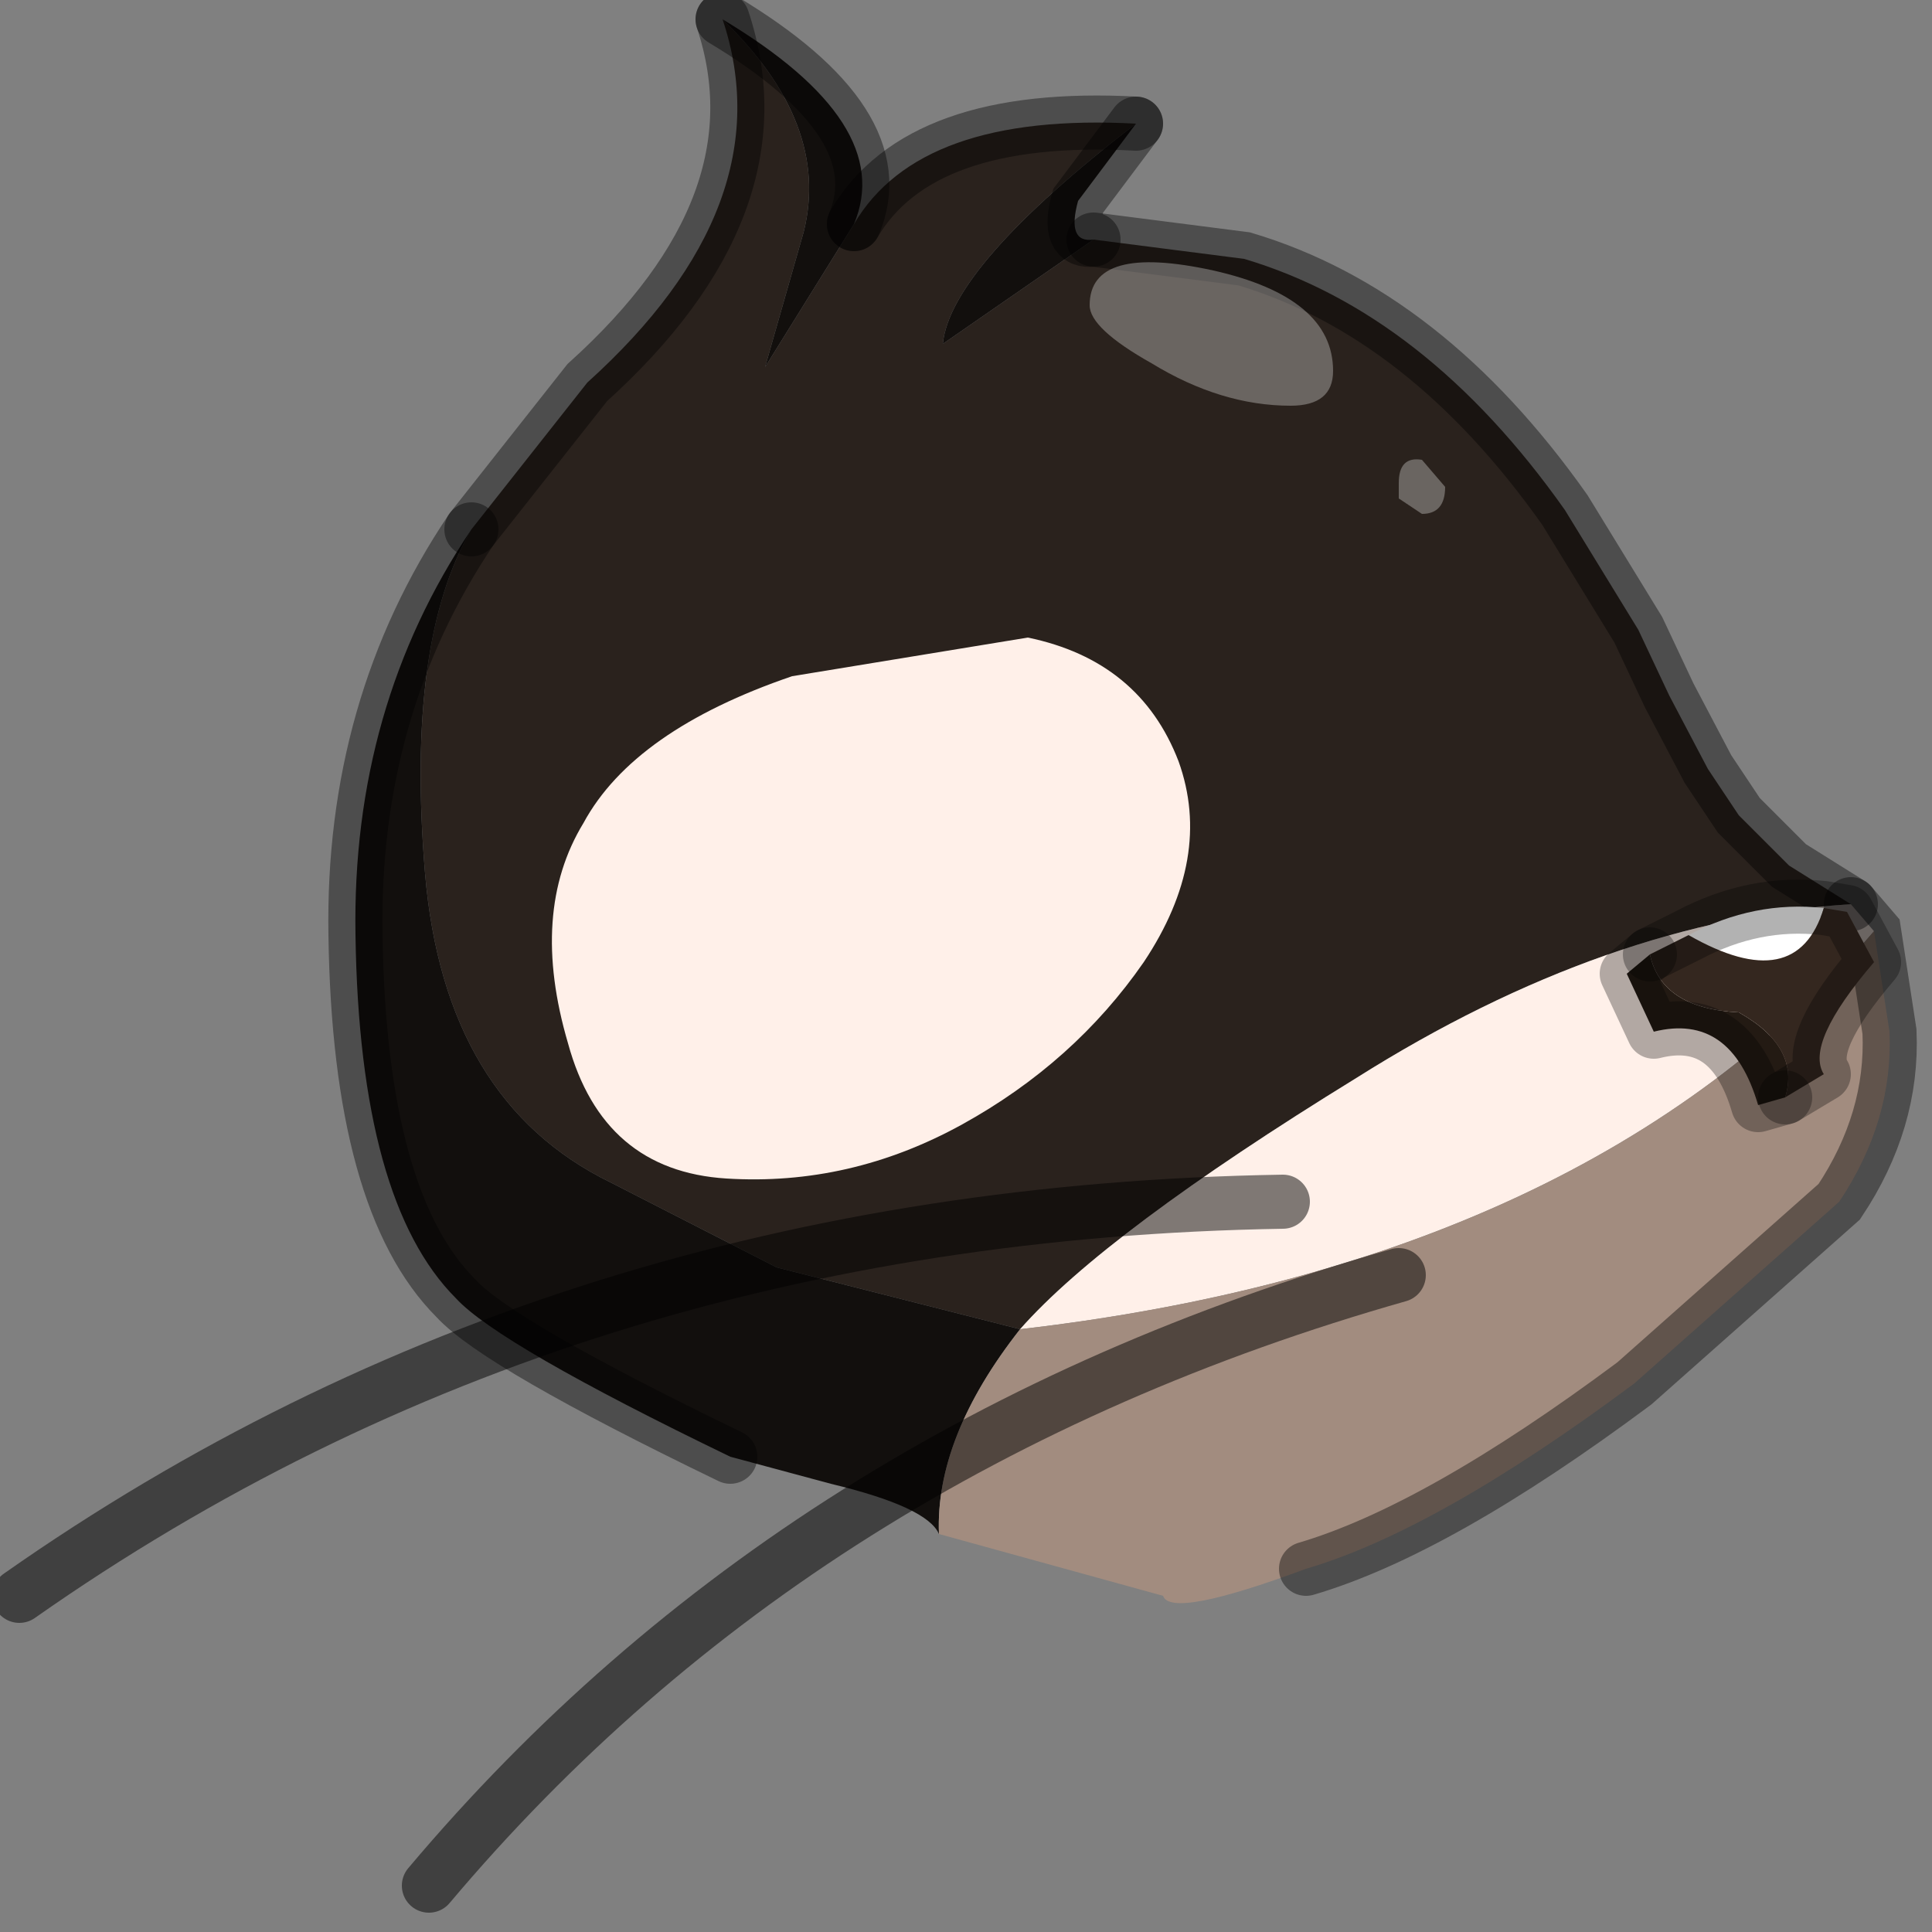 <?xml version="1.0" encoding="utf-8"?>
<svg version="1.1" id="Layer_1"
xmlns="http://www.w3.org/2000/svg"
xmlns:xlink="http://www.w3.org/1999/xlink"
width="25px" height="25px"
xml:space="preserve">
<rect width="100%" height="100%" fill="#808080" stroke="none"/>
<g id="PathID_1288" transform="matrix(1, 0, 0, 1, 12.35, 12.75)">
<path style="fill:#2A221D;fill-opacity:1" d="M-0.15 -8.3L1.8 -9.65L3.75 -9.4Q6.1 -8.7 7.9 -6.15L8.85 -4.6L9.25 -3.75L9.75 -2.8L10.15 -2.2L10.75 -1.6L10.8 -1.55L11.6 -1.05Q8.45 -0.85 5.2 1.2Q1.95 3.2 0.85 4.45L-2.3 3.65L-4.45 2.55Q-6.6 1.5 -6.85 -1.45Q-7.1 -4.45 -6.25 -5.9L-4.75 -7.8Q-2.2 -10.1 -3 -12.5Q-1.6 -11.15 -1.95 -9.75L-2.45 -8L-1.3 -9.85Q-0.45 -11.3 2.35 -11.15Q-0.05 -9.3 -0.15 -8.3" />
<path style="fill:#120F0D;fill-opacity:1" d="M-1.3 -9.85L-2.45 -8L-1.95 -9.75Q-1.6 -11.15 -3 -12.5Q-0.75 -11.15 -1.3 -9.85M-0.2 7.1Q-0.35 6.75 -1.6 6.45L-2.9 6.1Q-5.9 4.65 -6.45 4.05Q-7.7 2.8 -7.75 -0.65Q-7.8 -3.6 -6.25 -5.9Q-7.1 -4.45 -6.85 -1.45Q-6.6 1.5 -4.45 2.55L-2.3 3.65L0.85 4.45Q-0.25 5.85 -0.2 7.1M1.8 -9.65L-0.15 -8.3Q-0.05 -9.3 2.35 -11.15L1.6 -10.15Q1.45 -9.6 1.8 -9.65" />
<path style="fill:#FFF0E9;fill-opacity:1" d="M0.85 4.45Q1.95 3.2 5.2 1.2Q8.45 -0.85 11.6 -1.05L11.9 -0.7Q8.2 3.6 0.85 4.45" />
<path style="fill:#A28C7F;fill-opacity:1" d="M0.85 4.45Q8.2 3.6 11.9 -0.7L12.1 0.6Q12.15 1.75 11.45 2.8L8.8 5.15Q6.25 7.05 4.55 7.55Q2.8 8.2 2.7 7.9L-0.2 7.1Q-0.25 5.85 0.85 4.45" />
<path style="fill:none;stroke-width:0.7;stroke-linecap:round;stroke-linejoin:miter;stroke-miterlimit:5;stroke:#000000;stroke-opacity:0.4" d="M2.35 -11.15Q-0.45 -11.3 -1.3 -9.85" />
<path style="fill:none;stroke-width:0.7;stroke-linecap:round;stroke-linejoin:miter;stroke-miterlimit:5;stroke:#000000;stroke-opacity:0.4" d="M-3 -12.5Q-2.2 -10.1 -4.75 -7.8L-6.25 -5.9" />
<path style="fill:none;stroke-width:0.7;stroke-linecap:round;stroke-linejoin:miter;stroke-miterlimit:5;stroke:#000000;stroke-opacity:0.4" d="M11.6 -1.05L10.8 -1.55L10.75 -1.6L10.15 -2.2L9.75 -2.8L9.25 -3.75L8.85 -4.6L7.9 -6.15Q6.1 -8.7 3.75 -9.4L1.8 -9.65" />
<path style="fill:none;stroke-width:0.7;stroke-linecap:round;stroke-linejoin:miter;stroke-miterlimit:5;stroke:#000000;stroke-opacity:0.4" d="M2.35 -11.15L1.6 -10.15Q1.45 -9.6 1.8 -9.65" />
<path style="fill:none;stroke-width:0.7;stroke-linecap:round;stroke-linejoin:miter;stroke-miterlimit:5;stroke:#000000;stroke-opacity:0.4" d="M11.6 -1.05L11.9 -0.7L12.1 0.6Q12.15 1.75 11.45 2.8L8.8 5.15Q6.25 7.05 4.55 7.55" />
<path style="fill:none;stroke-width:0.7;stroke-linecap:round;stroke-linejoin:miter;stroke-miterlimit:5;stroke:#000000;stroke-opacity:0.4" d="M-2.9 6.1Q-5.9 4.65 -6.45 4.05Q-7.7 2.8 -7.75 -0.65Q-7.8 -3.6 -6.25 -5.9" />
<path style="fill:none;stroke-width:0.7;stroke-linecap:round;stroke-linejoin:miter;stroke-miterlimit:5;stroke:#000000;stroke-opacity:0.4" d="M-3 -12.5Q-0.75 -11.15 -1.3 -9.85" />
</g>
<g id="PathID_1289" transform="matrix(1, 0, 0, 1, 12.35, 12.75)">
<path style="fill:none;stroke-width:0.7;stroke-linecap:round;stroke-linejoin:miter;stroke-miterlimit:5;stroke:#000000;stroke-opacity:0.502" d="M4.25 2.8Q-5.05 2.95 -12.1 7.9" />
</g>
<g id="PathID_1290" transform="matrix(1, 0, 0, 1, 12.35, 12.75)">
<path style="fill:none;stroke-width:0.7;stroke-linecap:round;stroke-linejoin:miter;stroke-miterlimit:5;stroke:#000000;stroke-opacity:0.502" d="M5.75 3.75Q-2 5.95 -6.8 11.65" />
</g>
<g id="PathID_1291" transform="matrix(1, 0, 0, 1, 12.35, 12.75)">
<path style="fill:#FFFFFF;fill-opacity:1" d="M11.25 -1Q10.9 0.15 9.5 -0.65Q10.35 -1.1 11.25 -1" />
<path style="fill:#34271F;fill-opacity:1" d="M11.25 -1L11.55 -0.95L11.9 -0.3Q11 0.75 11.25 1.15L10.75 1.45Q10.95 0.8 10.15 0.35Q9.15 0.3 9 -0.4L9.5 -0.65Q10.9 0.15 11.25 -1" />
<path style="fill:#231A13;fill-opacity:1" d="M10.15 0.35Q10.95 0.8 10.75 1.45L10.4 1.55Q10.05 0.35 9.05 0.6L8.7 -0.15L9 -0.4Q9.15 0.3 10.15 0.35" />
<path style="fill:none;stroke-width:0.7;stroke-linecap:round;stroke-linejoin:round;stroke-miterlimit:3;stroke:#000000;stroke-opacity:0.302" d="M9 -0.4L8.7 -0.15L9.05 0.6Q10.05 0.35 10.4 1.55L10.75 1.45" />
<path style="fill:none;stroke-width:0.7;stroke-linecap:round;stroke-linejoin:round;stroke-miterlimit:3;stroke:#000000;stroke-opacity:0.302" d="M9 -0.4L9.5 -0.65Q10.35 -1.1 11.25 -1L11.55 -0.95L11.9 -0.3Q11 0.75 11.25 1.15L10.75 1.45" />
</g>
<g id="PathID_1292" transform="matrix(1, 0, 0, 1, 12.35, 12.75)">
<path style="fill:#FFF0E9;fill-opacity:1" d="M2.9 -2.9Q3.35 -1.65 2.45 -0.3Q1.55 1 0.1 1.8Q-1.35 2.6 -2.95 2.5Q-4.55 2.4 -5 0.75Q-5.5 -0.95 -4.8 -2.1Q-4.15 -3.3 -2.1 -4L0.95 -4.5Q2.4 -4.2 2.9 -2.9" />
</g>
<g id="PathID_1293" transform="matrix(1, 0, 0, 1, 12.35, 12.75)">
<path style="fill:#FFFFFF;fill-opacity:0.302" d="M6.35 -6.45Q6.35 -6.1 6.05 -6.1L5.75 -6.3L5.75 -6.5Q5.75 -6.85 6.05 -6.8L6.35 -6.45M4.9 -7.95Q4.9 -7.5 4.35 -7.5Q3.45 -7.5 2.55 -8.05Q1.75 -8.5 1.75 -8.8Q1.75 -9.6 3.35 -9.25Q4.9 -8.9 4.9 -7.95" />
</g>
</svg>
